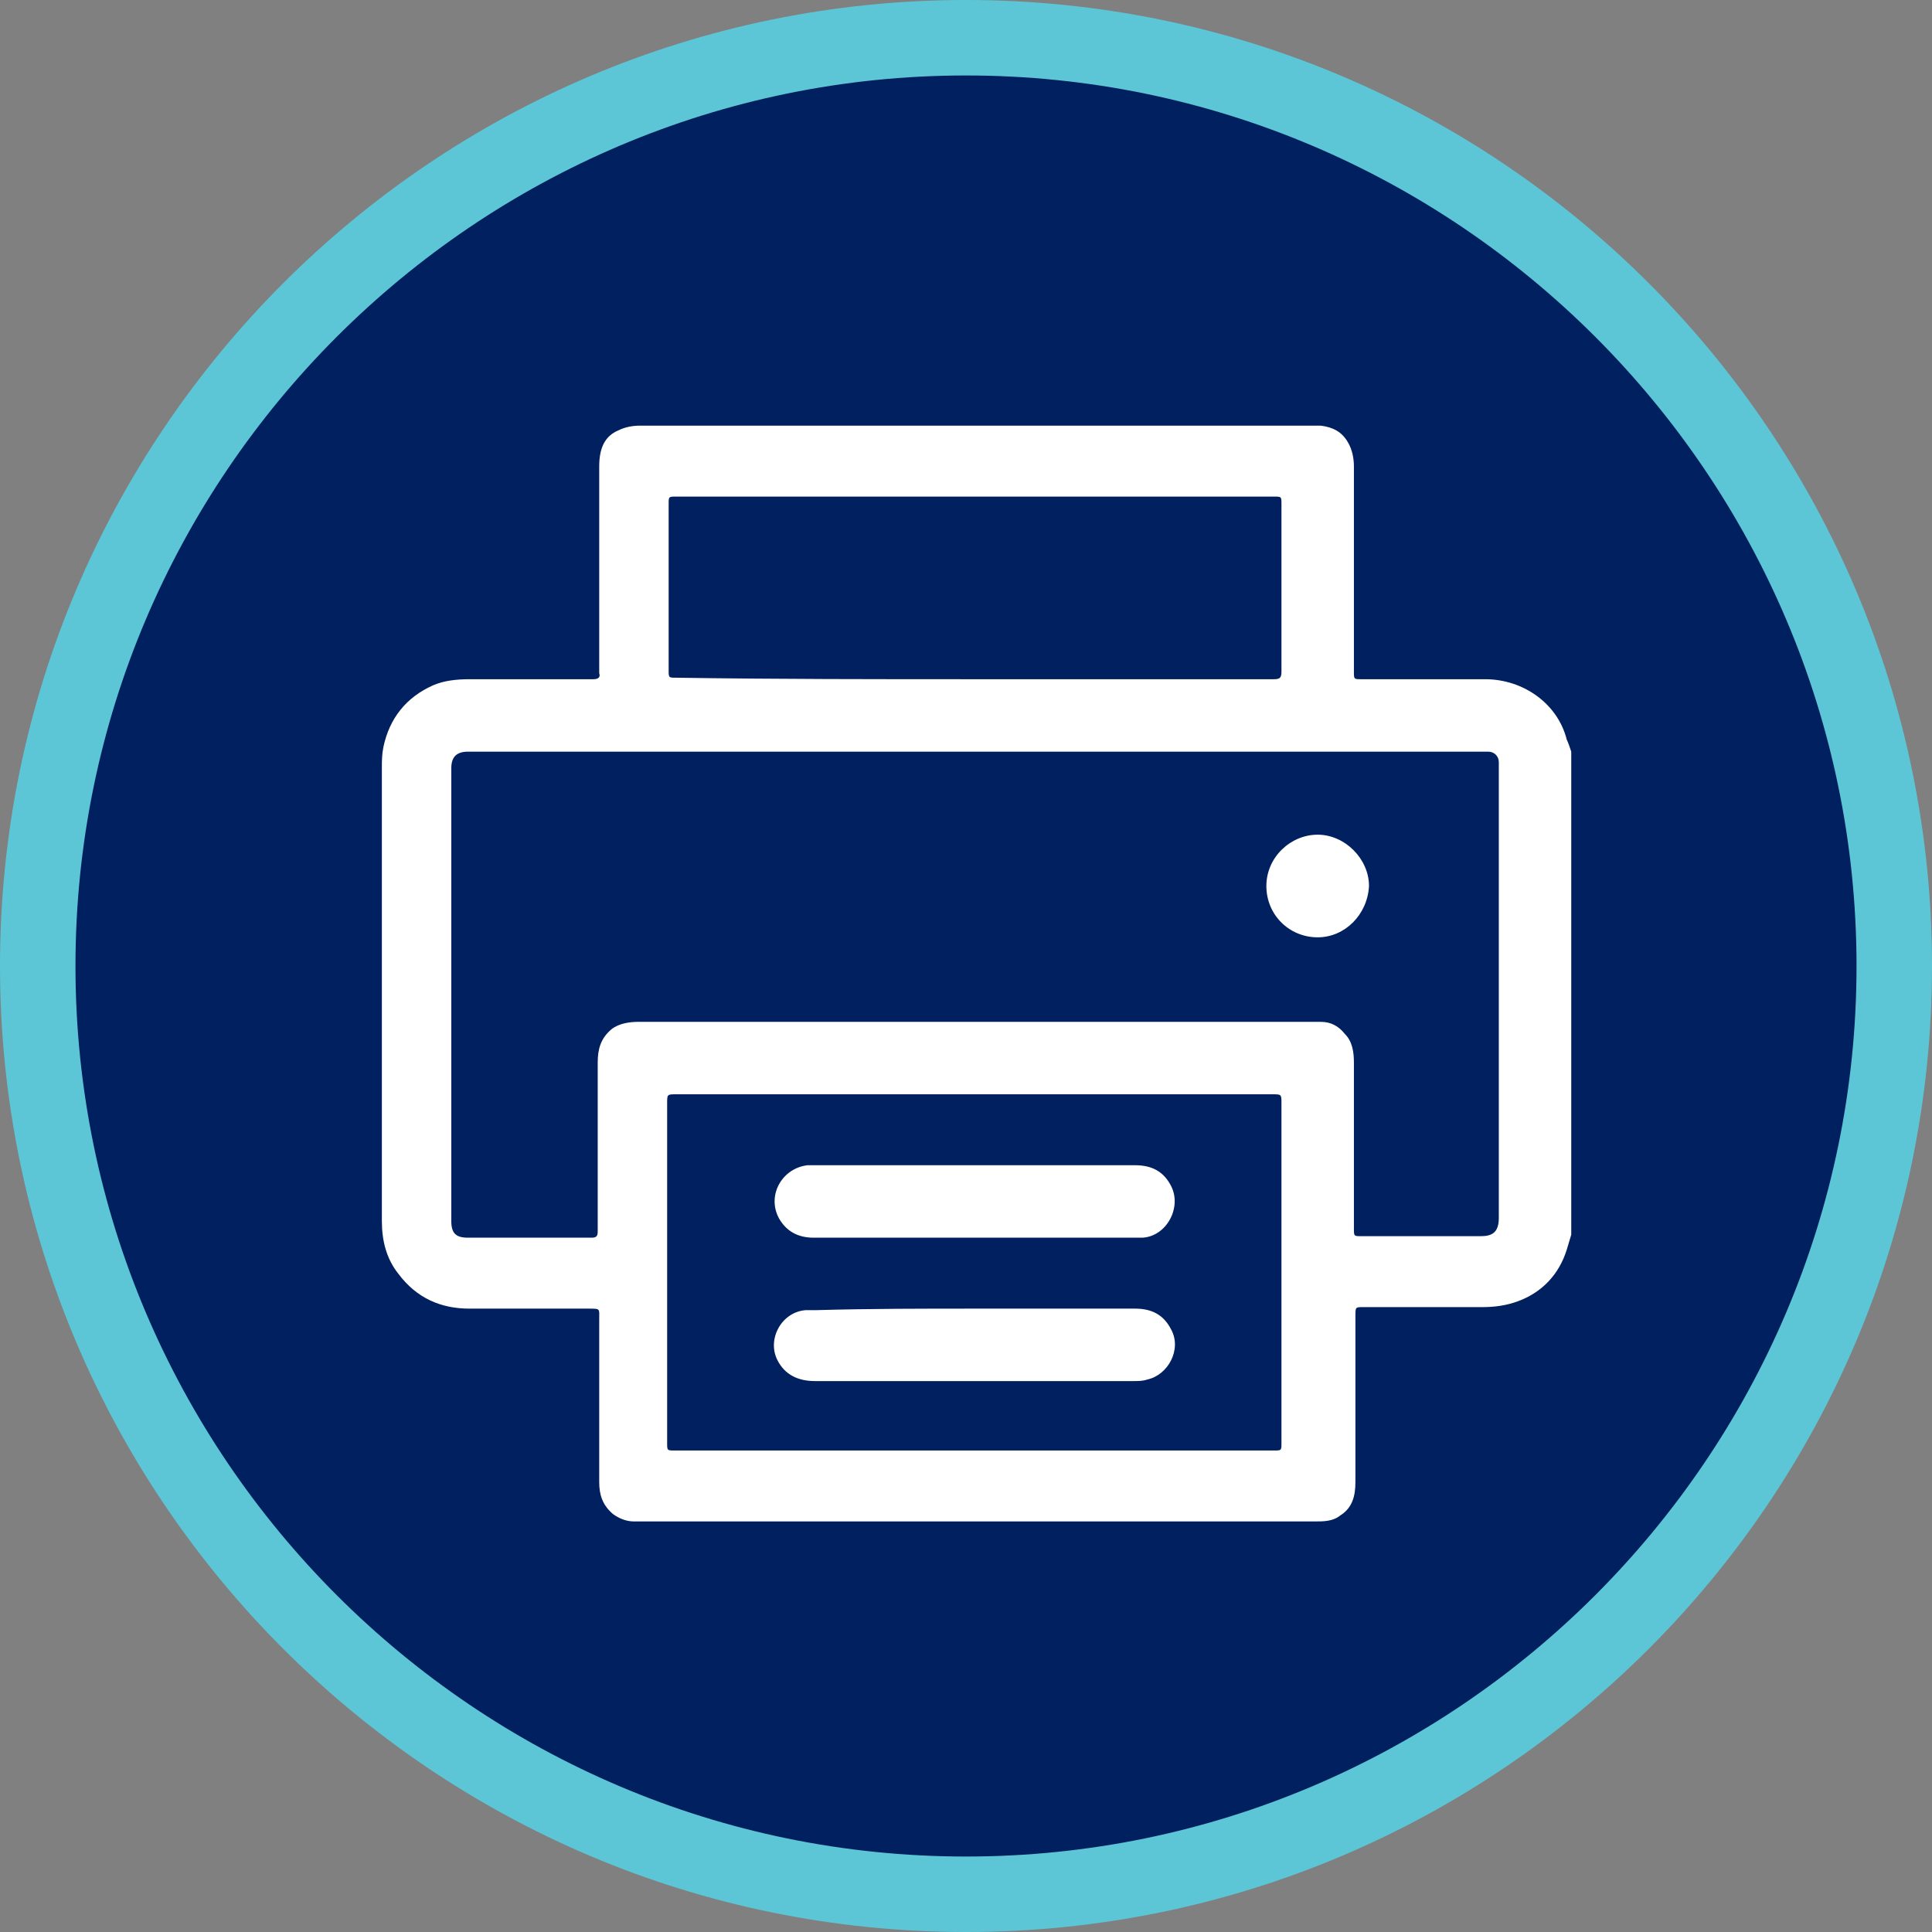 <?xml version="1.0" encoding="utf-8"?>
<!-- Generator: Adobe Illustrator 22.0.1, SVG Export Plug-In . SVG Version: 6.00 Build 0)  -->
<svg version="1.1" id="Layer_1" xmlns="http://www.w3.org/2000/svg" xmlns:xlink="http://www.w3.org/1999/xlink" x="0px" y="0px"
	 viewBox="0 0 128 128" style="enable-background:new 0 0 128 128;" xml:space="preserve">
<rect x="0" y="0" width="128" height="128" fill="#808080" stroke="none"/>
<style type="text/css">
	.st0{fill:#002060;}
	.st1{fill:#5CC6D6;}
	.st2{fill:#FFFFFF;}
</style>
<g>
	<circle class="st0" cx="64" cy="64" r="61.5"/>
	<path class="st1" d="M64,5c32.5,0,59,26.5,59,59s-26.5,59-59,59S5,96.5,5,64S31.5,5,64,5 M64,0C28.7,0,0,28.7,0,64s28.7,64,64,64
		s64-28.7,64-64S99.3,0,64,0L64,0z"/>
</g>
<g>
	<path class="st2" d="M104.1,49.8c0,10.7,0,21.3,0,32c-0.1,0.3-0.2,0.7-0.3,1c-0.5,1.6-1.6,2.8-3.2,3.4c-0.8,0.3-1.6,0.4-2.4,0.4
		c-2.6,0-5.3,0-7.9,0c-0.5,0-0.5,0-0.5,0.6c0,3.7,0,7.3,0,11c0,0.9-0.2,1.7-1,2.2c-0.5,0.4-1.1,0.4-1.7,0.4c-14.9,0-29.8,0-44.7,0
		c-0.1,0-0.3,0-0.4,0c-0.5,0-1-0.2-1.4-0.5c-0.7-0.6-0.9-1.3-0.9-2.1c0-3.6,0-7.2,0-10.8c0-0.7,0.1-0.7-0.7-0.7c-2.6,0-5.3,0-7.9,0
		c-1.9,0-3.5-0.7-4.7-2.3c-0.8-1-1.1-2.2-1.1-3.5c0-10,0-20,0-30c0-0.5,0-0.9,0.1-1.4c0.4-1.9,1.5-3.3,3.3-4.1
		c0.7-0.3,1.5-0.4,2.4-0.4c2.7,0,5.5,0,8.2,0c0.3,0,0.5-0.1,0.4-0.4c0-0.1,0-0.2,0-0.2c0-4.5,0-9,0-13.5c0-1.1,0.3-2,1.3-2.4
		c0.4-0.2,0.9-0.3,1.4-0.3c14.9,0,29.8,0,44.6,0c0.2,0,0.4,0,0.5,0c0.8,0.1,1.4,0.4,1.8,1.1c0.3,0.5,0.4,1.1,0.4,1.6
		c0,4.5,0,9,0,13.6c0,0.5,0,0.5,0.5,0.5c2.7,0,5.5,0,8.2,0c2.5,0,4.8,1.6,5.4,4C103.9,49.2,104,49.5,104.1,49.8z M64.6,49.8
		c-11.2,0-22.4,0-33.6,0c-0.8,0-1.1,0.4-1.1,1.1c0,10,0,20,0,30c0,0.8,0.3,1.1,1.1,1.1c2.1,0,4.3,0,6.4,0c0.6,0,1.2,0,1.8,0
		c0.3,0,0.4-0.1,0.4-0.4c0-0.1,0-0.2,0-0.4c0-3.6,0-7.2,0-10.8c0-0.9,0.2-1.6,0.9-2.2c0.5-0.4,1.2-0.5,1.8-0.5c14.9,0,29.7,0,44.6,0
		c0.2,0,0.4,0,0.6,0c0.7,0,1.2,0.3,1.6,0.8c0.5,0.5,0.6,1.2,0.6,1.9c0,3.7,0,7.3,0,11c0,0.5,0,0.5,0.5,0.5c2.6,0,5.3,0,7.9,0
		c0.7,0,1.2-0.2,1.2-1.2c0-9.9,0-19.9,0-29.8c0-0.1,0-0.3,0-0.4c0-0.4-0.3-0.7-0.7-0.7c-0.2,0-0.3,0-0.5,0
		C86.9,49.8,75.7,49.8,64.6,49.8z M64.6,96.1c6.6,0,13.2,0,19.8,0c0.5,0,0.5,0,0.5-0.5c0-7.5,0-15,0-22.5c0-0.6,0-0.6-0.6-0.6
		c-13.2,0-26.3,0-39.5,0c-0.6,0-0.6,0-0.6,0.6c0,7.5,0,15,0,22.5c0,0.5,0,0.5,0.5,0.5C51.4,96.1,58,96.1,64.6,96.1z M64.6,45
		c6.6,0,13.2,0,19.8,0c0.4,0,0.5-0.1,0.5-0.5c0-3.7,0-7.4,0-11.1c0-0.5,0-0.5-0.5-0.5c-13.2,0-26.4,0-39.6,0c-0.5,0-0.5,0-0.5,0.5
		c0,3.7,0,7.4,0,11c0,0.5,0,0.5,0.5,0.5C51.4,45,58,45,64.6,45z"/>
	<path class="st2" d="M87.3,62.1c-1.9,0-3.4-1.5-3.4-3.4c0-1.9,1.6-3.4,3.4-3.4c1.8,0,3.4,1.6,3.4,3.4
		C90.6,60.6,89.1,62.1,87.3,62.1z"/>
	<path class="st2" d="M64.6,82c-3.6,0-7.1,0-10.7,0c-1,0-1.8-0.4-2.3-1.3c-0.8-1.5,0.2-3.3,1.9-3.5c0.2,0,0.3,0,0.5,0
		c7.1,0,14.1,0,21.2,0c1.1,0,1.9,0.4,2.4,1.4c0.7,1.4-0.3,3.3-1.9,3.4c-0.7,0-1.4,0-2.1,0C70.6,82,67.6,82,64.6,82z"/>
	<path class="st2" d="M64.6,86.7c3.5,0,7.1,0,10.6,0c1.1,0,1.9,0.4,2.4,1.4c0.7,1.3-0.2,3-1.6,3.3c-0.3,0.1-0.6,0.1-0.9,0.1
		c-7,0-14.1,0-21.1,0c-1.1,0-2-0.4-2.5-1.4c-0.7-1.4,0.3-3.2,1.9-3.3c0.2,0,0.5,0,0.7,0C57.6,86.7,61.1,86.7,64.6,86.7z"/>
</g>
</svg>
